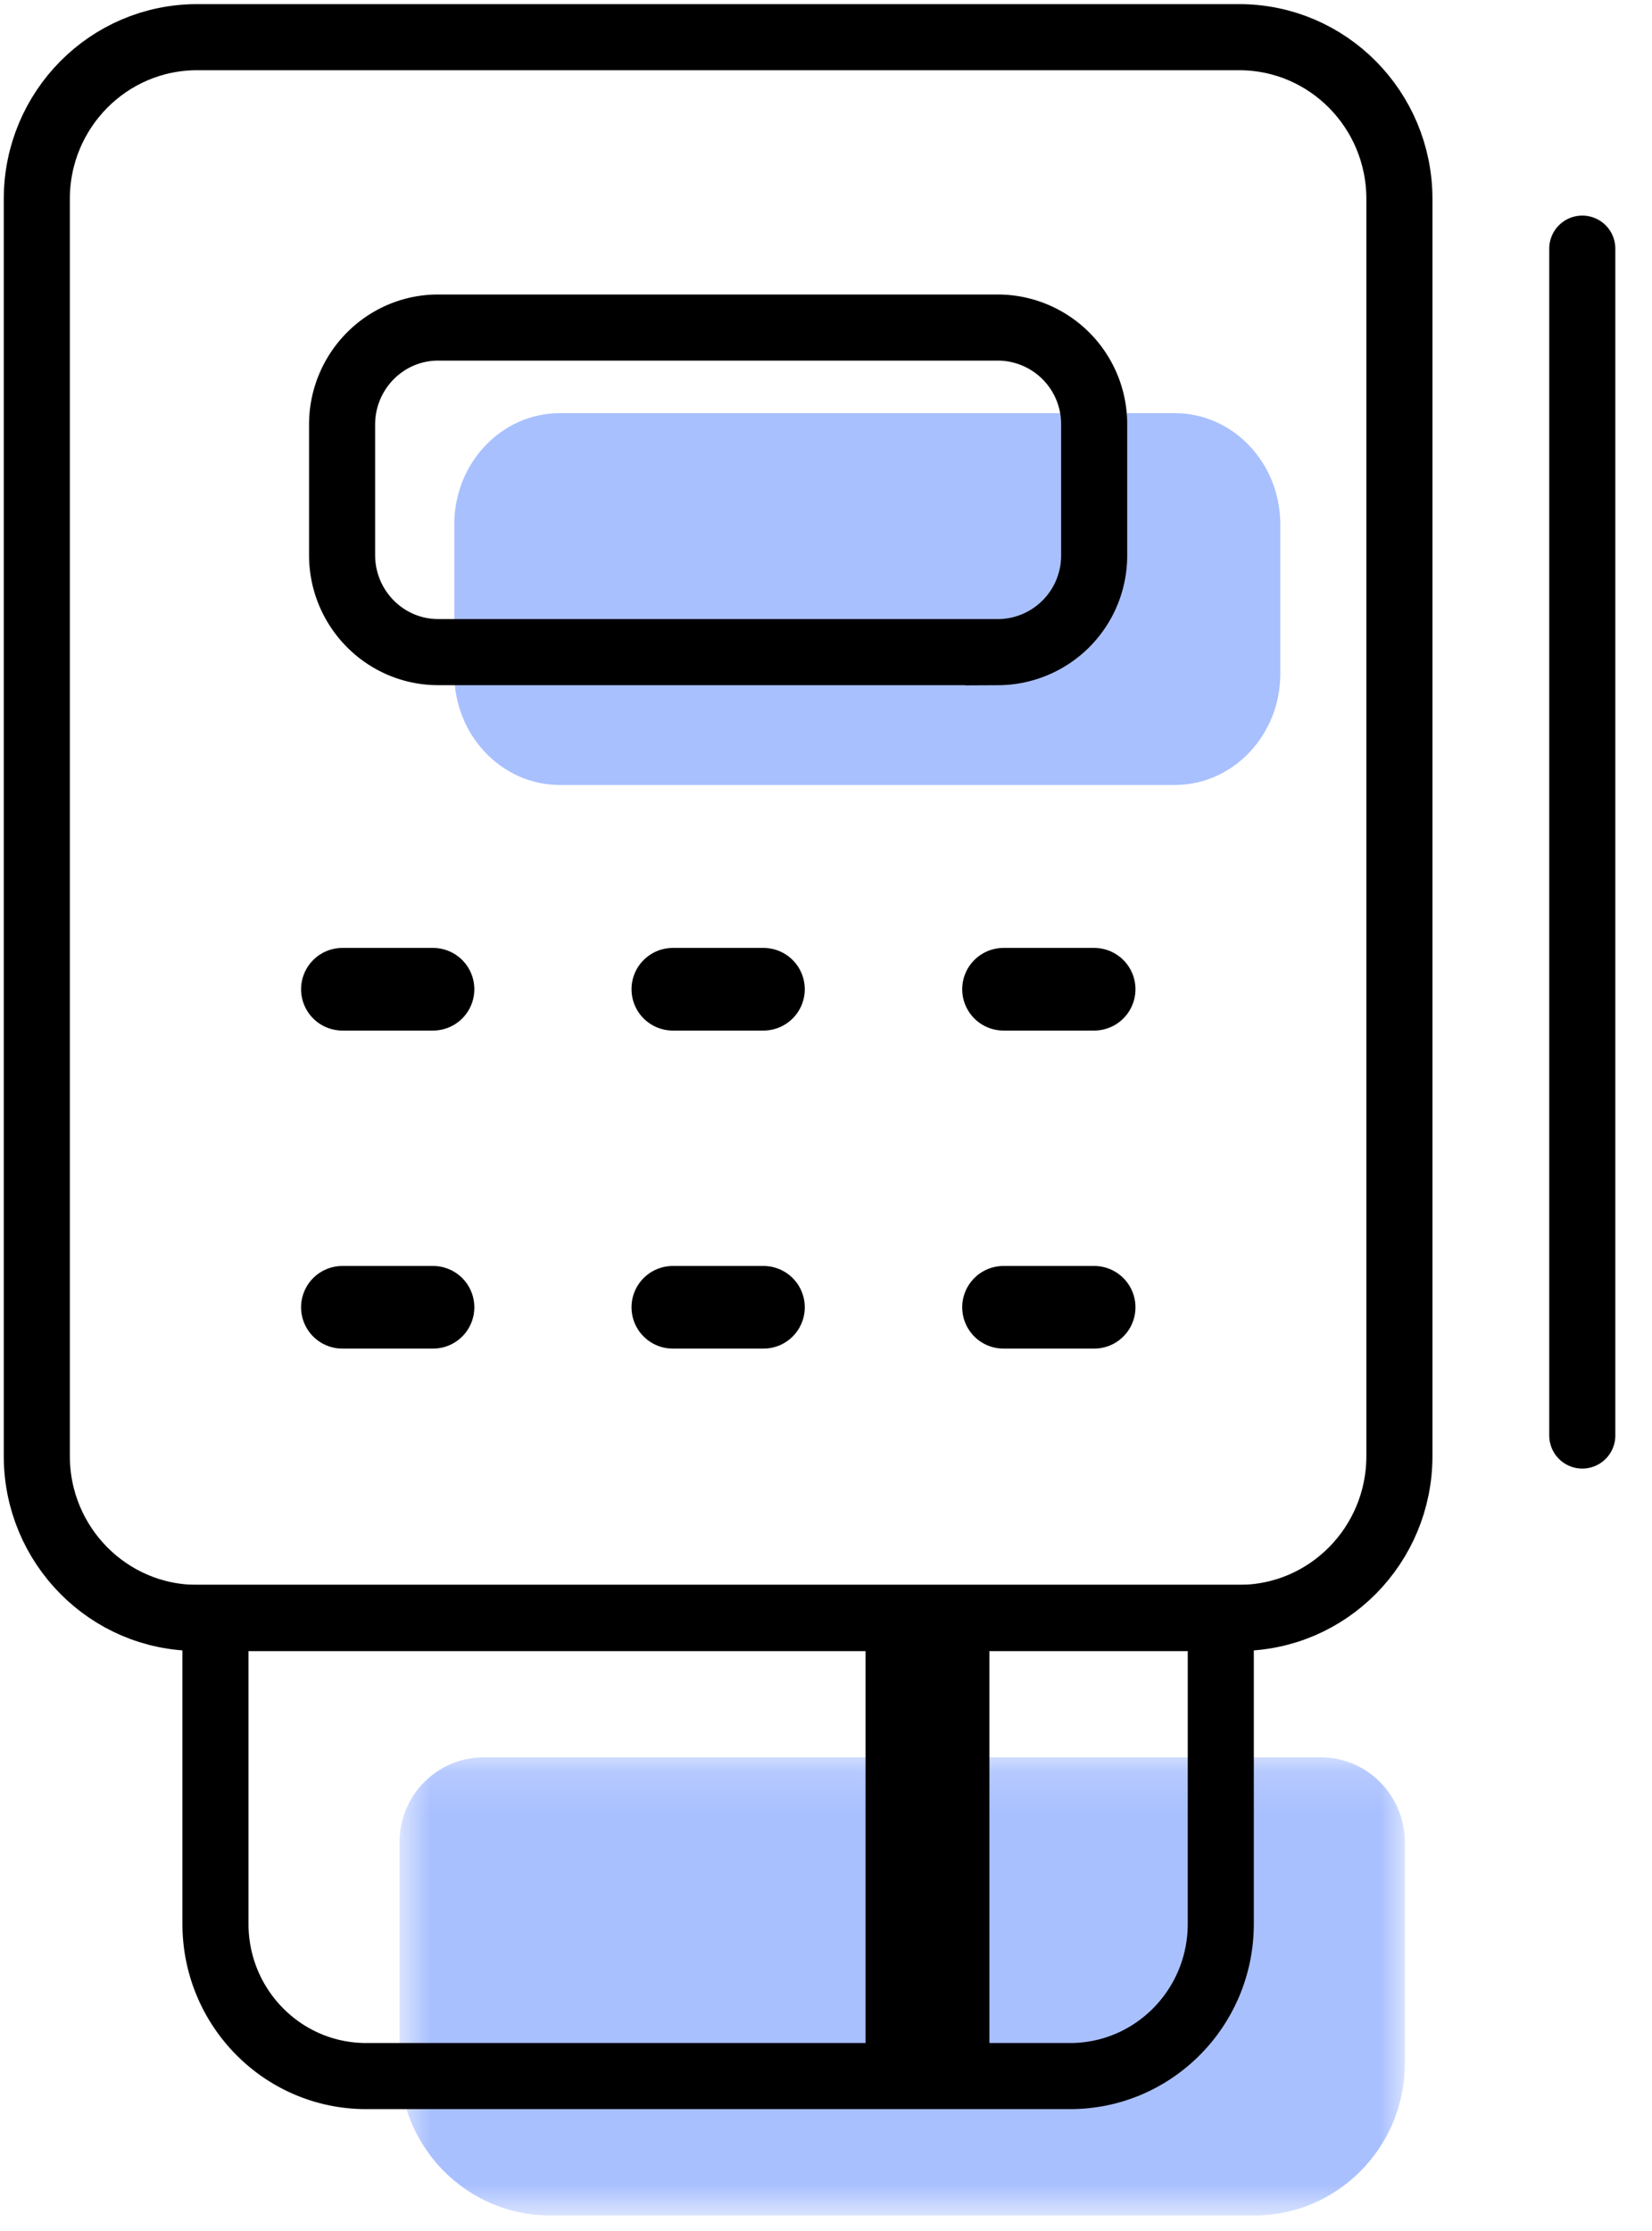 <svg xmlns="http://www.w3.org/2000/svg" xmlns:xlink="http://www.w3.org/1999/xlink" width="40" height="54" viewBox="0 0 40 54">
    <defs>
        <path id="a" d="M.76.16H25.1v11.09H.76z"/>
    </defs>
    <g fill="none" fill-rule="evenodd">
        <g transform="translate(8.914 42.375)">
            <mask id="b" fill="#fff">
                <use xlink:href="#a"/>
            </mask>
            <path fill="#2962FF" fill-opacity=".4" d="M21.453 11.25H4.408C2.393 11.25.76 9.601.76 7.566V2.218C.76 1.08 1.67.16 2.798.16h20.266c1.126 0 2.037.921 2.037 2.058v5.348c0 2.035-1.632 3.684-3.648 3.684" mask="url(#b)"/>
        </g>
        <path fill="#2962FF" fill-opacity=".4" d="M28.445 19h-14.89C12.145 19 11 17.795 11 16.309V12.69C11 11.205 12.146 10 13.555 10h14.89C29.855 10 31 11.205 31 12.691v3.618C31 17.795 29.856 19 28.445 19"/>
        <path stroke="#000" stroke-width="1.6" d="M30.005 39.16H4.771c-2.143 0-3.88-1.754-3.88-3.917V4.816C.891 2.653 2.628.9 4.771.9h25.234c2.143 0 3.879 1.753 3.879 3.916v30.427c0 2.163-1.736 3.917-3.879 3.917z"/>
        <path stroke="#000" stroke-width="1.6" d="M25.91 50.25H8.865c-2.014 0-3.648-1.649-3.648-3.684V39.16h24.342v7.406c0 2.035-1.633 3.684-3.649 3.684zM24.166 15.784H10.61c-1.284 0-2.327-1.052-2.327-2.349v-3.158c0-1.297 1.043-2.349 2.327-2.349h13.556a2.338 2.338 0 0 1 2.327 2.35v3.157a2.338 2.338 0 0 1-2.327 2.35z"/>
        <path stroke="#000" stroke-linecap="round" stroke-width="2" d="M8.29 23.944h2.195M16.291 23.944h2.195M24.298 23.944h2.195M8.29 31.642h2.195M16.291 31.642h2.195M24.298 31.642h2.195"/>
        <path stroke="#000" stroke-width="3" d="M22.457 39.16v11.09"/>
        <path stroke="#000" stroke-linecap="round" stroke-width="1.6" d="M38.312 6.018v28.728"/>
    </g>
</svg>
